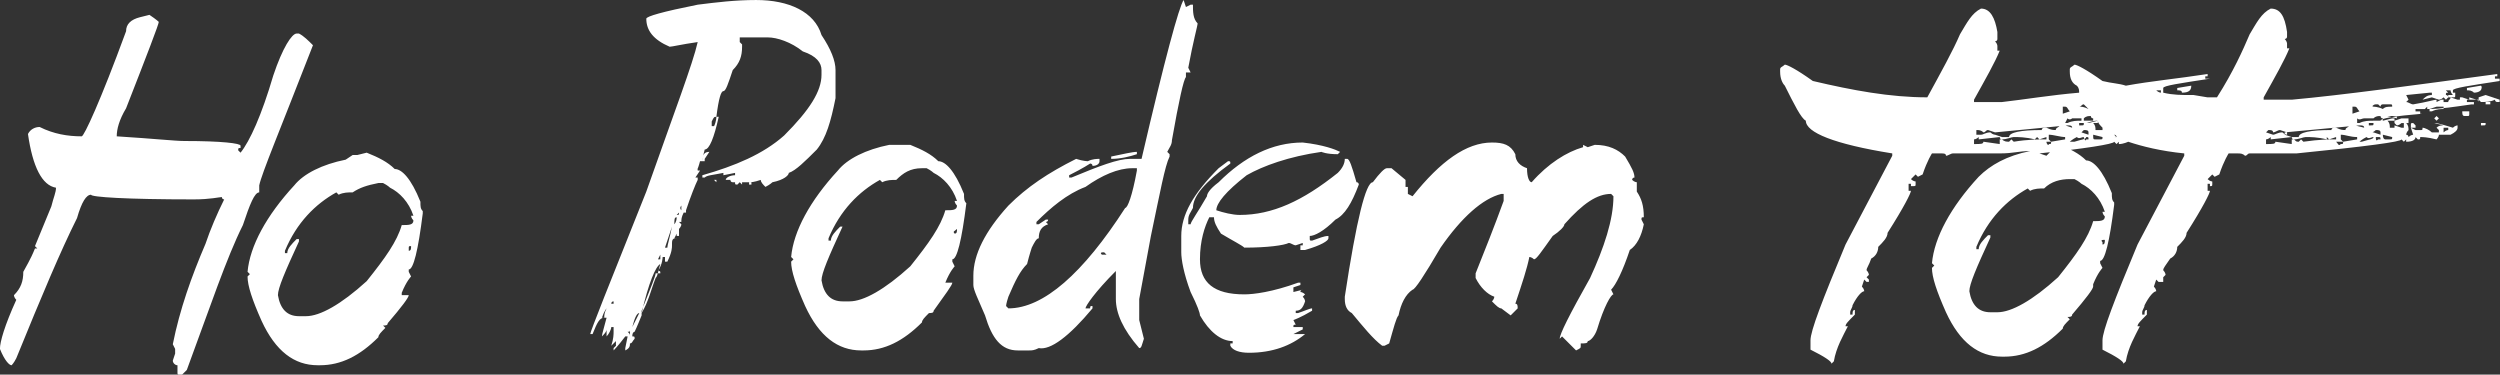 <?xml version="1.0" encoding="UTF-8" standalone="no"?>
<svg
   xmlns:dc="http://purl.org/dc/elements/1.1/"
   xmlns:cc="http://creativecommons.org/ns#"
   xmlns:rdf="http://www.w3.org/1999/02/22-rdf-syntax-ns#"
   xmlns:svg="http://www.w3.org/2000/svg"
   xmlns="http://www.w3.org/2000/svg"
   version="1.1"
   id="Capa_1"
   x="0px"
   y="0px"
   viewBox="0 0 183.426 27.486"
   enable-background="new 0 0 81 100"
   xml:space="preserve"
   width="183.426"
   height="27.486"><rect x="0" y="0" width="183.426" height="27.486" fill="#333333" stroke="none"/><defs
     id="defs8" /><g
     style="fill:#ffffff"
     id="layer1"
     transform="translate(41.144,-35.611)"><g
       style="fill:#ffffff"
       id="flowRoot4284"
       transform="matrix(1.714,0,0,1.714,-86.109,49.667)"><path
         id="path4383"
         d="m 111.035,-7.834 c -0.4,0.2 -0.6,0.6 -0.9,1.1 -0.3,0.7 -0.8,1.6 -1.4,2.7 -1.6,0 -3.2,-0.3 -4.9,-0.7 -0.7,-0.5 -1.1,-0.7 -1.2,-0.7 -0.1,0.1 -0.2,0.1 -0.2,0.2 l 0,0.1 c 0,0.3 0.1,0.5 0.2,0.6 0.4,0.8 0.7,1.4 0.9,1.5 0,0.5 1.2,1 3.7,1.4 l 0,0.1 -2,3.8 c -1,2.4 -1.5,3.7 -1.5,4.1 l 0,0.4 c 0.6,0.3 0.9,0.5 0.9,0.6 l 0.1,-0.1 c 0.1,-0.6 0.4,-1.1 0.6,-1.5 l -0.1,0 c 0,-0.1 0.1,-0.2 0.4,-0.5 l 0,-0.2 c -0.1,0 -0.1,0.1 -0.1,0.2 l -0.1,0 0,-0.1 c 0,-0.1 0.1,-0.2 0.1,-0.3 0.2,-0.4 0.4,-0.6 0.5,-0.6 0,0 0,-0.1 -0.1,-0.2 l 0.1,-0.3 0.1,0.1 0.1,0 0,-0.1 -0.1,-0.1 0.1,-0.1 c 0,0 0,-0.1 -0.1,-0.2 0,-0.1 0.1,-0.2 0.2,-0.5 0.2,-0.1 0.3,-0.3 0.3,-0.5 0.2,-0.2 0.4,-0.4 0.4,-0.6 0.7,-1.1 1,-1.7 1,-1.8 l -0.1,0 0,-0.3 0.1,0 0,0.1 0.1,0 c 0.1,0 0.1,0 0.1,-0.1 l 0,-0.1 c 0,0 -0.1,0 -0.2,-0.1 l 0.2,-0.2 0.1,0.1 0.2,-0.1 c 0.2,-0.6 0.4,-0.9 0.4,-0.9 l 0.4,0 c 0.1,0 0.2,0 0.2,0.1 0.1,0 0.2,-0.1 0.3,-0.1 l 2,0 c 0.6,0 0.8,-0.1 1.3,-0.1 -1,0.2 -1.7,0.6 -2.2,1.1 -1.2,1.3 -1.9,2.6 -2,3.7 l 0.1,0.1 -0.1,0.1 c 0,0.4 0.2,1 0.6,1.9 0.6,1.3 1.4,1.9 2.4,1.9 l 0.1,0 c 0.9,0 1.7,-0.4 2.5,-1.2 0,-0.1 0.1,-0.2 0.3,-0.4 l -0.1,-0.1 c 0.1,0 0.2,0 0.2,-0.1 0.6,-0.7 0.9,-1.1 0.9,-1.2 l 0,0 0,-0.1 c 0.2,-0.5 0.4,-0.7 0.4,-0.7 l -0.1,-0.2 0,-0.1 c 0.2,0 0.4,-0.8 0.6,-2.4 l 0,-0.1 c -0.1,-0.1 -0.1,-0.2 -0.1,-0.4 -0.4,-1 -0.8,-1.4 -1.1,-1.4 -0.3,-0.3 -0.7,-0.5 -1.2,-0.7 l -0.5,0.5 0,0 -0.3,-0.1 c 1.9,-0.2 3.2,-0.4 3.2,-0.5 l 0.1,0.1 0.1,-0.1 0,0.1 c 0.2,0 0.4,-0.1 0.4,-0.1 0.6,0.2 1.4,0.4 2.4,0.5 l 0,0.1 -2,3.8 c -1,2.4 -1.5,3.7 -1.5,4.1 l 0,0.4 c 0.6,0.3 0.9,0.5 0.9,0.6 l 0.1,-0.1 c 0.1,-0.6 0.4,-1.1 0.6,-1.5 l -0.1,0 c 0,-0.1 0.1,-0.2 0.4,-0.5 l 0,-0.2 c -0.1,0 -0.1,0.1 -0.1,0.2 l -0.1,0 0,-0.1 c 0,-0.1 0.1,-0.2 0.1,-0.3 0.2,-0.4 0.4,-0.6 0.5,-0.6 0,0 0,-0.1 -0.1,-0.2 l 0.1,-0.3 0.1,0.1 0.2,0 0,-0.1 0,-0.1 0.1,-0.1 c 0,0 0,-0.1 -0.1,-0.2 0,-0.1 0.1,-0.2 0.3,-0.5 0.2,-0.1 0.3,-0.3 0.3,-0.5 0.2,-0.2 0.4,-0.4 0.4,-0.6 0.7,-1.1 1,-1.7 1,-1.8 l -0.1,0 0,-0.3 0.1,0 0,0.1 0,0 c 0.1,0 0.1,0 0.1,-0.1 l 0,-0.1 c 0,0 -0.1,0 -0.2,-0.1 l 0.2,-0.2 0.1,0.1 0.2,-0.1 c 0.2,-0.6 0.4,-0.9 0.4,-0.9 l 0.4,0 c 0.1,0 0.2,0 0.3,0.1 0.1,0 0.1,-0.1 0.2,-0.1 l 2,0 c 3,-0.3 4.5,-0.5 4.5,-0.6 l 0.1,0.1 0.1,-0.1 0,0.1 c 0.3,0 0.4,-0.1 0.4,-0.2 l 0.1,0.1 c 0.1,0 0.1,0 0.1,-0.1 0.1,0 0.3,0 0.7,0.1 0,0 0.1,-0.1 0.1,-0.2 l 0.5,0 c 0.2,-0.1 0.3,-0.2 0.3,-0.3 l 0,-0.1 c 0,0 -0.1,0 -0.2,0.1 0,0 -0.3,-0.1 -0.7,-0.2 l -0.1,0 0.4,0.1 c -0.1,0 -0.2,0 -0.3,0.1 l 0.1,0.1 0,0.1 -0.3,0 c -0.1,-0.1 -0.3,-0.2 -0.4,-0.2 0,0.1 0,0.1 -0.1,0.1 l -0.2,0 -0.2,-0.1 0.1,0.3 c 0,0 -0.1,0 -0.2,0.1 0,0 0,-0.1 -0.1,-0.1 0,0 0,-0.1 0.1,-0.2 0,-0.1 0,-0.2 -0.1,-0.3 l 0.1,0 0,-0.2 -0.3,0 -0.3,0.1 0,0.1 0.1,0.1 c 0,0 0.1,0 0.2,-0.1 l 0.1,0 0,0.2 -0.1,0 -0.3,-0.1 0,0.1 -0.2,0 c 0,-0.1 0,-0.2 -0.1,-0.3 l 0.3,0 0,-0.1 -0.1,0 -0.4,0.1 -0.1,0 c 0,-0.1 0.6,-0.2 1.8,-0.3 l -0.1,0 0,-0.1 -0.2,0 0,-0.1 0.4,0 0.1,-0.1 0,0.1 c 0.6,0 1.2,-0.1 1.9,-0.2 l 0.1,0 0,-0.1 -0.3,0 0,-0.1 0.5,0 0,0.1 c 0,-0.1 -0.1,-0.1 -0.4,-0.2 l 0,0.1 -0.3,-0.1 -0.1,0 0,0.1 -0.1,0 -0.3,-0.1 c 0,0.1 -0.1,0.1 -0.1,0.2 l -0.2,0 0,-0.1 -0.1,0 -0.2,0.1 0,-0.1 c -0.1,0 -0.4,0.1 -1,0.2 -0.1,0 -0.2,-0.1 -0.3,-0.1 l 0.1,-0.1 -0.1,-0.2 1,-0.1 0.1,0 0,0.1 c -0.2,0 -0.3,0.1 -0.4,0.2 l 0.4,-0.1 0.3,0.1 c 0,0 0.1,0 0.2,-0.1 l 0.1,0.1 0.1,-0.1 c 0,0 0,-0.1 -0.1,-0.1 0,-0.1 0,-0.1 0.1,-0.1 l -0.1,-0.1 0.2,0 c 0,0 0,0.1 0.1,0.2 l -0.2,0 0,0.1 0.2,0 c 0.1,0 0.1,0 0.1,-0.1 l 0,-0.1 -0.1,0 0,-0.1 c 0,-0.1 0.7,-0.2 2,-0.4 l 0,-0.1 -0.2,0 0,-0.1 0.1,0 0,-0.1 c -3.7,0.5 -6.6,0.9 -8.8,1.1 l -1.2,0 0,-0.1 c 0.5,-0.9 0.9,-1.6 1.1,-2.1 l -0.1,0 0,-0.2 c 0,0 0,-0.1 -0.1,-0.2 0,0 0.1,0 0.1,-0.1 l 0,-0.2 c -0.1,-0.7 -0.3,-1 -0.7,-1 -0.4,0.2 -0.6,0.6 -0.9,1.1 -0.3,0.7 -0.7,1.6 -1.4,2.7 l -0.4,0 0,0 -0.6,-0.1 -0.1,0 c -0.4,0 -0.8,0 -1.2,-0.1 l 0,-0.1 0,0 0,-0.1 c 0,-0.1 0.7,-0.2 2,-0.4 l 0,0 -0.2,0 0,-0.1 0.1,0 0,-0.1 c -1.3,0.2 -2.4,0.3 -3.5,0.5 -0.3,-0.1 -0.6,-0.1 -1,-0.2 -0.7,-0.5 -1.1,-0.7 -1.2,-0.7 -0.1,0.1 -0.2,0.1 -0.2,0.2 l 0,0.1 c 0,0.3 0.1,0.5 0.3,0.6 0.1,0.1 0.1,0.2 0.1,0.3 -1.2,0.1 -2.4,0.3 -3.3,0.4 l -1.2,0 0,-0.1 c 0.5,-0.9 0.9,-1.6 1.1,-2.1 l -0.1,0 0,-0.2 c 0,0 0,-0.1 -0.1,-0.2 0,0 0.1,0 0.1,-0.1 l 0,-0.3 c -0.1,-0.6 -0.3,-1 -0.7,-1 z m -78.804,0.369 c -0.4,0.1 -0.6,0.3 -0.6,0.6 -1.1,3 -1.8,4.5 -1.9,4.5 -0.6,0 -1.2,-0.1 -1.8,-0.4 -0.2,0 -0.4,0.1 -0.5,0.3 0.2,1.4 0.6,2.2 1.2,2.3 0,0.2 -0.1,0.4 -0.2,0.8 l -0.7,1.7 0.1,0.1 -0.1,0 c -0.2,0.5 -0.4,0.8 -0.5,1 0,0.4 -0.1,0.7 -0.4,1 0,0 0,0.1 0.1,0.2 -0.5,1.1 -0.7,1.8 -0.7,2.1 0.2,0.5 0.4,0.7 0.5,0.7 l 0,0 c 0,0 0.1,-0.1 0.2,-0.3 1.1,-2.7 1.9,-4.6 2.6,-6 0.2,-0.7 0.4,-1 0.6,-1 0,0.1 1.5,0.2 4.4,0.2 0.7,0 1.1,-0.1 1.2,-0.1 0,0 0,0.1 0.1,0.1 -0.3,0.6 -0.6,1.3 -0.8,1.9 -0.6,1.4 -1.1,2.8 -1.4,4.3 l 0.1,0.2 0,0.2 -0.1,0.3 c 0,0.1 0.1,0.2 0.2,0.2 l 0,0.3 c 0,0.1 0,0.1 0.1,0.1 l 0.1,0 0.2,-0.2 c 1,-2.7 1.7,-4.8 2.4,-6.2 0.3,-0.9 0.5,-1.4 0.7,-1.4 l 0,-0.3 c 0.1,-0.5 0.9,-2.4 2.3,-6 -0.2,-0.2 -0.4,-0.4 -0.6,-0.5 l -0.1,0 c -0.2,0 -0.6,0.6 -1,1.8 -0.5,1.7 -1,2.8 -1.4,3.3 l -0.1,-0.1 c 0,-0.1 0,-0.1 0.1,-0.1 l 0,-0.1 c 0,-0.1 -0.8,-0.2 -2.4,-0.2 l 0,0.1 0,-0.1 c -0.4,0 -1.3,-0.1 -2.9,-0.2 0,-0.3 0.1,-0.7 0.4,-1.2 0.9,-2.3 1.4,-3.6 1.4,-3.7 0,0 -0.1,-0.1 -0.4,-0.3 l -0.4,0.1 z M 58.6,-8.2 c -0.9,0 -1.7,0.1 -2.5,0.2 -1.5,0.3 -2.2,0.5 -2.2,0.6 0,0.5 0.3,0.9 1,1.2 l 0,0 c 0.1,0 0.5,-0.1 1.2,-0.2 l 0,0 c -0.2,0.9 -1,3 -2.2,6.4 -1.6,4 -2.4,6 -2.4,6.1 l 0.1,0 c 0.2,-0.5 0.3,-0.7 0.5,-0.7 l 0,0 0.1,0 C 52.1,5.8 52,6.1 52,6.2 l 0,0 C 52.1,6.1 52.2,6 52.2,5.9 l 0,0 0,0.3 c 0.1,-0.1 0.2,-0.3 0.2,-0.4 l 0.1,0 0,0.2 c 0,0.1 0,0.3 -0.1,0.6 l 0,0 0,0 0.2,-0.2 0,0.2 -0.1,0.1 0,0.1 c 0,0 0.2,-0.2 0.5,-0.6 l 0.1,0 -0.1,0.5 0,0.1 c 0.2,-0.1 0.2,-0.2 0.2,-0.3 l 0,0 c 0.1,0 0.1,-0.1 0.2,-0.2 0,-0.1 0,-0.1 -0.1,-0.1 C 53.3,6 53.4,6 53.4,6 l 0,0 c 0,0 0.1,-0.2 0.3,-0.7 l 0,-0.2 c 0.4,-1 0.6,-1.5 0.6,-1.6 l 0.1,0 0.1,0 c 0,-0.1 0,-0.1 -0.1,-0.1 0.2,-0.3 0.2,-0.6 0.2,-0.6 l 0.1,0 0,0.2 0.1,0 C 55,2.6 55,2.4 55,2.3 l 0,-0.1 0,0 0,0.1 0,0 0,-0.1 C 55,2 55.1,2 55.2,2 l -0.1,0 0.1,-0.2 0,0 0,0 0,0.1 0,0 0.1,0 0,-0.2 0,-0.2 0,0 0,0 0,0.1 c 0,0 0.1,-0.1 0.1,-0.2 l -0.1,-0.1 0,0 0.1,0 0,0 c 0,-0.1 0,-0.2 0.1,-0.4 l 0.1,0 0,-0.1 0,0 c 0.2,-0.6 0.4,-1.1 0.5,-1.3 l 0,-0.1 -0.1,0 0.2,-0.3 0,0 -0.1,0 c 0,-0.2 -0.1,0 -0.1,0.2 l 0,0 0,0 c 0,-0.1 0.1,-0.2 0.2,-0.6 l 0.2,0 0,0 0,-0.1 0.2,-0.3 0,0 c -0.2,0 -0.3,0.1 -0.3,0.4 l 0,0 0,-0.1 0.1,-0.4 c 0.2,0 0.4,-0.5 0.6,-1.4 l -0.1,0 c 0,0 0,0.2 -0.1,0.4 l -0.1,0 0,-0.2 c 0.1,-0.2 0.1,-0.2 0.2,-0.2 0.1,-0.8 0.2,-1.1 0.3,-1.1 0.1,0 0.2,-0.3 0.4,-0.9 0.3,-0.3 0.4,-0.6 0.4,-1 l 0,-0.1 -0.1,-0.1 0,-0.2 0.2,0 0.2,0 0.7,0 0.1,0 0,0 c 0.4,0 1,0.2 1.5,0.6 0.6,0.2 0.8,0.5 0.8,0.8 l 0,0.2 c 0,0.7 -0.5,1.5 -1.6,2.6 -0.9,0.8 -2.1,1.3 -3.5,1.7 l 0,0.1 0.1,0 c 0.1,-0.1 0.3,-0.1 0.8,-0.2 l 0,0.1 0.5,-0.1 0,0 0,0.1 c -0.2,0 -0.4,0.1 -0.4,0.2 l 0,0 0.1,0 0.1,0 c 0,0 0,0.1 0.1,0.1 l 0.1,0 c 0,0.1 0,0.1 0.1,0.1 l 0.1,-0.1 0,0 0.1,0.1 0,-0.1 0.2,0 0.1,0 0,0.1 0.1,0 0,-0.1 -0.1,0 0,0 c 0.1,0 0.2,0 0.5,-0.1 0,0.1 0.1,0.2 0.2,0.3 l 0,0 c 0.2,-0.1 0.3,-0.2 0.3,-0.2 0.5,-0.1 0.7,-0.3 0.7,-0.4 l 0,0 c 0.3,-0.1 0.7,-0.5 1.2,-1 C 61.6,-2.3 61.8,-3 62,-4 l 0,-0.3 0,-0.9 c 0,-0.4 -0.2,-0.9 -0.6,-1.5 -0.3,-1 -1.4,-1.5 -2.8,-1.5 z m 18.3,0 c -0.2,0.3 -0.8,2.5 -1.8,6.8 l -0.5,0 c -0.5,0 -1.3,0.3 -2.5,0.8 l -0.1,0 0,-0.1 c 0.6,-0.3 0.9,-0.5 0.9,-0.5 0,0 0.1,0 0.1,0.1 0.2,0 0.3,-0.1 0.3,-0.2 l 0,-0.1 c -0.1,0 -0.3,0 -0.5,0.1 0,0 -0.2,0 -0.5,-0.1 -1.2,0.6 -2.1,1.2 -2.9,2 -1,1.1 -1.5,2.1 -1.5,3 l 0,0.4 c 0,0.2 0.2,0.6 0.5,1.3 0.3,1 0.7,1.5 1.4,1.5 l 0.5,0 c 0.1,0 0.2,0 0.4,-0.1 C 71.2,6.8 72,6.2 73,5 l 0,-0.1 0,0 c -0.1,0 -0.1,0 -0.1,0.1 l -0.2,0 c 0,-0.1 0.4,-0.7 1.3,-1.6 l 0,1.2 c 0,0.6 0.3,1.3 1,2.1 0.1,0 0.1,-0.1 0.2,-0.4 L 75,5.5 75,4.6 75.5,1.9 c 0.4,-1.9 0.6,-3 0.8,-3.4 l 0,-0.1 -0.1,-0.1 c 0.1,-0.2 0.2,-0.3 0.2,-0.5 0.3,-1.7 0.5,-2.6 0.6,-2.7 l 0,-0.1 0,0 0,-0.1 0.2,0 -0.1,-0.2 c 0.2,-1.1 0.4,-1.8 0.4,-1.9 -0.2,-0.2 -0.2,-0.5 -0.2,-0.8 l -0.1,0 -0.2,0.1 -0.1,-0.3 0,0 z m 43.135,3.666 -0.6,0.1 0,0.1 c 0.1,0 0.2,0 0.2,0.1 0.3,0 0.4,-0.1 0.4,-0.3 0,0.1 0,0.1 0,0 z m 12.4,0 -0.6,0.1 0,0.1 c 0.1,0 0.2,0 0.3,0.1 0.2,0 0.4,-0.1 0.3,-0.3 0.1,0.1 0,0.1 0,0 z m -13.9,0.2 0.2,0 0,0.1 c 0,0 -0.1,0 -0.2,-0.1 z m 14.1,0.2 -0.3,0.1 0,0.1 0.1,0.1 c 0.2,0 0.4,0 0.6,-0.1 0,0 0,0.1 0.1,0.1 l 0.1,0 0,-0.1 z m 0,0.3 0,0.1 0.2,0 0,-0.1 z m -17.2,0.1 0,0 0.2,0.2 c -0.2,-0.1 -0.3,-0.1 -0.4,-0.1 0.1,0 0.1,-0.1 0.2,-0.1 z m 12.5,0 0.1,0 0.1,0.1 c 0,0 0,-0.1 0.1,-0.1 l 0.3,0 c 0.1,0 0.1,0 0.1,0.1 -0.2,0 -0.3,0 -0.4,0.1 -0.2,-0.1 -0.4,-0.1 -0.4,-0.1 -0.1,0 0,-0.1 0.1,-0.1 z m -13.4,0.1 0.1,0 c 0.1,0 0.1,0.1 0.2,0.2 l -0.3,0.1 0,-0.3 z m 12.4,0 0.1,0 c 0.1,0 0.1,0.1 0.2,0.2 l -0.3,0.1 0,-0.3 z m 3.6,0 0.3,0 0,0.1 c -0.1,0 -0.3,0 -0.5,0.1 l -0.1,0 0,-0.1 z m 1.1,0.2 0,0 c 0,0.1 0,0.2 0.1,0.2 l 0.1,0 c 0.1,0 0.1,0 0.1,-0.1 l 0,-0.1 -0.3,0 z m -15.9,0.2 c 0,0 0,0.1 0.1,0.1 l 0,0.1 -0.4,0 0,-0.1 c 0.1,-0.1 0.2,-0.1 0.3,-0.1 z m 12.4,0 c 0,0 0,0.1 0.1,0.1 l 0,0.1 -0.4,0 0,-0.1 c 0.1,-0.1 0.2,-0.1 0.3,-0.1 z m 0.3,0 0.4,0 0,0.1 -0.4,-0.1 z m 2.1,0 -0.1,0.1 0.1,0.1 0.1,-0.1 z m -15.8,0.1 0,0 c 0.1,0.1 0.2,0 0.2,0 l 0.4,0 0,0.1 c -0.2,0 -0.4,0 -0.6,0.1 l -0.1,0 0.1,-0.2 z m 12.4,0 c 0,0 0.1,0 0,0 0.1,0.1 0.2,0 0.3,0 l 0.4,0 0,0.1 c -0.2,0 -0.4,0 -0.6,0.1 l -0.1,0 z m -11.1,0.1 0,0 c 0,0.1 0.1,0.2 0.2,0.3 l 0,0 0,0.1 -0.3,0 c 0,-0.1 0,-0.2 -0.1,-0.3 l 0.2,0 0,-0.1 0,0 -0.4,0.1 -0.1,0 c 0.1,0 0.2,-0.1 0.5,-0.1 z m -0.8,0.1 0.2,0 c 0,0.1 0,0.1 -0.1,0.1 l -0.1,0 z m 12.4,0 0.2,0 c 0,0.1 0,0.1 -0.1,0.1 l -0.1,0 z m 1.9,0 c -0.1,0 -0.1,0 -0.1,0.1 l 0,0.1 0.2,0 0,-0.1 z m 2.9,0 0,0.1 0.1,0 c 0.1,0 0.1,0 0.1,-0.1 z m -17.7,0.1 c 0.1,0 0.2,0 0.2,0.1 l -0.3,-0.1 -0.2,0 c -0.1,0.1 -0.2,0.1 -0.2,0.2 -0.1,0 -0.2,0 -0.4,-0.1 -0.1,0 -0.2,0 -0.2,0.1 -0.9,0 -1.4,0.1 -1.4,0.3 l -0.3,0 -0.3,-0.1 0,-0.1 3.1,-0.3 z m 12.5,0 c 0.1,0 0.2,0 0.2,0.1 l -0.4,-0.1 -0.2,0 c -0.1,0.1 -0.2,0.1 -0.2,0.2 -0.1,0 -0.2,0 -0.4,-0.1 -0.1,0 -0.2,0 -0.2,0.1 -0.9,0 -1.4,0.1 -1.4,0.3 l -0.3,0 -0.3,-0.1 0,-0.1 3.2,-0.3 z m 3.6,0.1 0.2,0 0,0.1 c 0,0 -0.1,0 -0.2,0.1 l 0,0 z m -20,0.1 c 0.1,0 0.2,0 0.3,0.1 0.1,0 0.1,-0.1 0.2,-0.1 l 0.3,0.1 0,0.1 c 0,0 -0.1,0 -0.2,-0.1 -0.2,0 -0.3,0.1 -0.4,0.1 l -0.2,0 0,-0.2 z m 4.6,0 0,0 c 0.1,0 0.2,0 0.2,0.1 l 0,0.1 -0.3,-0.1 0.1,-0.1 z m 7.9,0 c 0.1,0 0.2,0 0.2,0.1 0.1,0 0.2,-0.1 0.3,-0.1 l 0.3,0.1 0,0.1 c 0,0 -0.1,0 -0.2,-0.1 -0.2,0 -0.3,0.1 -0.4,0.1 l -0.3,-0.1 z m 4.6,0 0,0 c 0.1,0 0.2,0 0.2,0.1 l 0,0.1 -0.3,-0.1 c -0.1,0 0,0 0.1,-0.1 z m -14,0.2 c 0.2,0 0.5,0.1 0.7,0.1 l 0,0.1 -0.6,0.1 -0.1,-0.1 z m 1.9,0 0.4,0.1 c 0,0.1 0,0.1 -0.1,0.1 l -0.2,0 c -0.1,0 -0.1,0 -0.1,-0.2 l 0,0 z m 10.6,0 c 0.2,0 0.4,0.1 0.7,0.1 l 0,0.1 -0.6,0.1 -0.1,-0.1 z m 1.8,0 0.4,0.1 c 0,0.1 0,0.1 -0.1,0.1 l -0.2,0 c 0,0 -0.1,0 -0.1,-0.2 l 0,0 z m -11.5,0 c 0.1,0 0.1,0.1 0.1,0.1 l -0.1,0 c 0.1,0 0.1,0 0,-0.1 0,0.1 0,0 0,0 z m -3.3,0.1 0.1,0.1 0.3,-0.1 0,0.1 c -0.3,0 -0.8,0 -1.4,0.1 l -0.1,-0.1 -0.1,0.1 c -0.1,0 -0.2,0 -0.3,-0.1 l -0.1,0 0,0.2 -0.7,-0.1 c 0,0.1 -0.1,0.1 -0.4,0.1 l 0,-0.2 c 0,0 0.1,0 0.2,-0.1 l 0,0.1 0.9,-0.1 c 0,0 0,0.1 0.1,0.1 0.2,0 0.4,-0.1 0.5,-0.1 0.2,0 0.5,0 0.9,0.1 l 0.1,-0.1 z m 12.4,0 0.1,0.1 0.3,-0.1 0,0.1 c -0.3,0 -0.7,0 -1.4,0.1 l -0.1,-0.1 -0.1,0.1 c -0.1,0 -0.1,0 -0.2,-0.1 l -0.1,0 0,0.2 -0.7,-0.1 c 0,0.1 -0.1,0.1 -0.4,0.1 l 0,-0.2 c 0,0 0.1,0 0.2,-0.1 l 0,0.1 0.9,-0.1 c 0,0 0,0.1 0.1,0.1 0.2,0 0.4,-0.1 0.5,-0.1 0.2,0 0.5,0 0.9,0.1 l 0,-0.1 z m -10.7,0 0,0 c 0.1,0.1 0.2,0 0.3,0 l 0.1,0 c 0,0.1 -0.2,0.1 -0.5,0.2 l -0.2,0 c 0,0 0.1,-0.1 0.3,-0.2 z m 0.3,0 0.1,0 c 0.1,0 0.1,0 0.1,0.1 l -0.1,0 c 0,0.1 -0.1,0 -0.1,-0.1 z m 12.1,0 0,0 c 0.1,0.1 0.2,0 0.3,0 l 0,0 c 0,0.1 -0.2,0.1 -0.5,0.2 l -0.1,0 c 0,0 0.1,-0.1 0.3,-0.2 z m 0.4,0 0.1,0 c 0.1,0 0.1,0 0.1,0.1 l -0.1,0 c -0.1,0.1 -0.1,0 -0.1,-0.1 z m -14.1,0.2 0.2,0 c 0,0.1 0,0.1 -0.1,0.1 0,0.1 -0.1,0 -0.1,-0.1 z m 12.4,0 0.3,0 c 0,0.1 0,0.1 -0.1,0.1 -0.1,0.1 -0.1,0 -0.2,-0.1 z M 90.1,-2.1 c -1.1,0 -2.2,0.8 -3.4,2.3 l -0.2,-0.1 0,-0.1 0,-0.2 -0.1,0 0,-0.3 -0.6,-0.5 -0.2,0 c -0.1,0 -0.3,0.2 -0.6,0.6 -0.3,0 -0.7,1.6 -1.2,4.9 l 0,0.1 c 0,0.3 0.1,0.5 0.3,0.6 0.5,0.6 0.9,1.1 1.3,1.4 l 0.1,0 0.2,-0.1 c 0.2,-0.7 0.3,-1.1 0.4,-1.2 0.1,-0.5 0.3,-0.9 0.6,-1.1 0.1,0 0.5,-0.6 1.2,-1.8 0.9,-1.3 1.8,-2.1 2.6,-2.3 l 0.1,0 0,0.1 0,0.2 c -0.4,1.1 -0.8,2.1 -1.2,3.1 l 0,0.2 c 0.2,0.4 0.5,0.7 0.8,0.8 0,0 0,0.1 -0.1,0.2 0.2,0.2 0.3,0.3 0.4,0.3 L 90.9,5.3 91.2,5 c 0,-0.1 0,-0.2 -0.1,-0.2 0.3,-0.9 0.5,-1.5 0.6,-2 0,0 0.1,0 0.2,0.1 0.1,0 0.3,-0.3 0.8,-1 0.3,-0.2 0.5,-0.4 0.5,-0.5 0.8,-0.9 1.4,-1.3 2,-1.3 l 0.1,0.1 c 0,1 -0.4,2.2 -1,3.5 -0.9,1.6 -1.3,2.4 -1.3,2.6 -0.1,0 0,0 0,0 l 0.1,-0.1 0.6,0.6 c 0.2,-0.1 0.2,-0.1 0.2,-0.2 l 0,-0.1 c 0.2,0 0.3,0 0.3,-0.1 0.1,0 0.3,-0.2 0.4,-0.5 0.3,-1 0.6,-1.5 0.7,-1.5 L 95.2,4.2 C 95.4,4 95.7,3.4 96,2.5 96.3,2.3 96.5,1.9 96.6,1.4 L 96.5,1.2 c 0,-0.1 0,-0.1 0.1,-0.1 0,-0.5 -0.1,-0.8 -0.3,-1.1 l 0,-0.4 c 0,0 -0.1,0 -0.2,-0.1 0,0 0,-0.1 0.1,-0.1 0,-0.2 -0.1,-0.4 -0.4,-0.9 C 95.5,-1.8 95.1,-2 94.5,-2 L 94.2,-1.9 94,-2 l 0,0.1 c -0.7,0.2 -1.5,0.7 -2.2,1.5 -0.1,0 -0.2,-0.2 -0.2,-0.6 -0.3,-0.1 -0.5,-0.3 -0.5,-0.6 -0.2,-0.4 -0.5,-0.5 -1,-0.5 z m -8.1,0 c -1.3,0 -2.5,0.6 -3.6,1.7 -0.4,0.3 -0.5,0.5 -0.5,0.6 -0.4,0.7 -0.7,1.1 -0.7,1.2 l -0.1,0 0,-0.2 c 0,-0.2 0.1,-0.3 0.2,-0.5 0,-0.5 0.5,-1.1 1.6,-1.9 0,-0.1 0,-0.1 -0.1,-0.1 L 78.4,-1 c -1.1,1.1 -1.6,2 -1.6,2.9 l 0,0.7 c 0,0.3 0.1,0.9 0.4,1.7 0.3,0.6 0.4,0.9 0.4,1 C 78,6 78.5,6.4 79,6.4 l 0,0.1 -0.1,0 0,0.1 c 0.1,0.2 0.4,0.3 0.8,0.3 1,0 1.8,-0.3 2.4,-0.8 l -0.2,0 -0.2,0 -0.1,0 0.4,-0.2 0,-0.1 -0.4,0 c 0,-0.1 0,-0.1 0.1,-0.1 l -0.1,-0.2 0,0 c 0,0 0.3,-0.1 0.8,-0.4 l 0,-0.1 c -0.1,0 -0.3,0.1 -0.6,0.2 l -0.1,0 0,-0.1 c 0.2,0 0.3,-0.1 0.4,-0.4 0,0 0,-0.1 -0.1,-0.2 l 0.1,-0.1 c 0,0 -0.1,-0.1 -0.2,-0.1 0,0 0,-0.1 0.1,-0.1 l 0,0 -0.4,0.1 0,-0.2 0.3,-0.1 0,-0.1 -0.1,0 c -1.1,0.4 -1.9,0.5 -2.3,0.5 -1.3,0 -1.9,-0.5 -1.9,-1.5 0,-0.8 0.2,-1.4 0.4,-1.8 l 0.2,0 c 0,0.2 0.1,0.4 0.3,0.7 0.5,0.3 0.9,0.5 1,0.6 1,0 1.7,-0.1 1.9,-0.2 0.1,0 0.2,0.1 0.3,0.1 l 0.3,-0.1 0,0.1 -0.1,0 0,0.2 0.2,0 c 0.7,-0.2 1,-0.4 1,-0.5 l 0,-0.1 c -0.2,0 -0.4,0.1 -0.7,0.2 -0.1,0 -0.1,0 -0.1,-0.1 l 0,-0.1 c 0.2,0 0.6,-0.2 1.1,-0.7 0.4,-0.2 0.7,-0.7 1,-1.5 0,0 0,-0.1 -0.1,-0.1 -0.2,-0.7 -0.3,-1 -0.4,-1 l -0.1,0 c 0,0.2 -0.1,0.4 -0.3,0.6 C 82,0.4 80.7,1 79.3,1 79,1 78.6,0.9 78.3,0.8 c 0,-0.3 0.4,-0.8 1.3,-1.5 0.7,-0.4 1.8,-0.8 3.2,-1 0,0 0.2,0.1 0.7,0.1 l 0.1,-0.1 C 83.4,-1.8 82.9,-2 82,-2.1 Z m -40.969,0.734 c -1,0.2 -1.8,0.6 -2.2,1.1 -1.2,1.3 -1.9,2.6 -2,3.7 l 0.1,0.1 -0.1,0.1 c 0,0.4 0.2,1 0.6,1.9 0.6,1.3 1.4,1.9 2.4,1.9 l 0.1,0 c 0.9,0 1.7,-0.4 2.5,-1.2 0,-0.1 0.1,-0.2 0.3,-0.4 l -0.1,-0.1 c 0.1,0 0.2,0 0.2,-0.1 0.6,-0.7 0.9,-1.1 0.9,-1.2 l -0.3,0 0,-0.1 c 0.2,-0.5 0.4,-0.7 0.4,-0.7 l -0.1,-0.2 0,-0.1 c 0.2,0 0.4,-0.8 0.6,-2.4 l 0,-0.1 c -0.1,-0.1 -0.1,-0.2 -0.1,-0.4 -0.4,-1 -0.8,-1.4 -1.1,-1.4 -0.3,-0.3 -0.7,-0.5 -1.2,-0.7 l -0.4,0.1 -0.2,0 -0.3,0.2 z M 64.3,-2 c -1,0.2 -1.8,0.6 -2.2,1.1 -1.2,1.3 -1.9,2.6 -2,3.7 L 60.2,2.9 60.1,3 c 0,0.4 0.2,1 0.6,1.9 0.6,1.3 1.4,1.9 2.4,1.9 l 0.1,0 c 0.9,0 1.7,-0.4 2.5,-1.2 0,-0.1 0.1,-0.2 0.3,-0.4 l 0,0 c 0.1,0 0.2,0 0.2,-0.1 C 66.7,4.4 67,4 67,3.9 l -0.3,0 0,0 C 66.9,3.4 67.1,3.2 67.1,3.2 L 67,3 67,2.9 c 0.2,0 0.4,-0.8 0.6,-2.4 l 0,0 C 67.5,0.4 67.5,0.3 67.5,0.1 67.1,-0.9 66.7,-1.3 66.4,-1.3 66.1,-1.6 65.7,-1.8 65.2,-2 l -0.5,0 -0.1,0 -0.3,0 z m 10.6,0.3 c -0.2,0 -0.6,0.1 -1.1,0.2 l 0,0.1 c 0.4,0 0.8,-0.1 1.1,-0.2 z m -0.2,0.7 0.2,0 0,0.1 C 74.7,0.2 74.5,0.7 74.4,0.7 72.6,3.5 70.9,5 69.4,5 L 69.3,4.9 c 0,0 0,-0.1 0.1,-0.4 C 69.7,3.8 69.9,3.4 70.2,3.1 70.3,2.7 70.4,2.4 70.4,2.4 70.5,2.2 70.6,2 70.7,2 70.7,1.7 70.8,1.5 71.1,1.4 L 71,1.3 c 0,0 0.1,0 0.1,-0.1 l 0,0 -0.1,0 -0.3,0.2 -0.1,0 0,-0.1 c 0.6,-0.6 1.3,-1.2 2.1,-1.5 0.7,-0.5 1.4,-0.8 2,-0.8 z m -32.269,0.634 0.2,0 c 0.2,0.1 0.3,0.2 0.3,0.2 0.4,0.2 0.8,0.6 1,1.2 l -0.1,0 c 0,0 0,0.1 0.1,0.2 0,0.2 -0.2,0.2 -0.5,0.2 -0.2,0.7 -0.7,1.4 -1.5,2.4 -1.1,1 -2,1.5 -2.6,1.5 l -0.3,0 c -0.5,0 -0.8,-0.3 -0.9,-0.9 0,-0.3 0.3,-1 0.9,-2.3 l 0,-0.1 -0.1,0 c -0.2,0.2 -0.4,0.4 -0.4,0.6 l -0.1,0 0,-0.1 c 0.5,-1.2 1.3,-2 2.2,-2.5 l 0.1,0.1 c 0.2,-0.1 0.4,-0.1 0.6,-0.1 0.3,-0.2 0.6,-0.3 1.1,-0.4 z M 65.7,-1 l 0.2,0 c 0.2,0.1 0.3,0.2 0.3,0.2 0.4,0.2 0.8,0.6 1,1.2 l -0.1,0 c 0,0 0,0.1 0.1,0.2 0,0.2 -0.2,0.2 -0.5,0.2 -0.2,0.7 -0.7,1.4 -1.5,2.4 -1.1,1 -2,1.5 -2.6,1.5 l -0.3,0 c -0.5,0 -0.8,-0.3 -0.9,-0.9 0,-0.3 0.3,-1 0.9,-2.3 l 0,0 -0.1,0 C 62,1.7 61.8,1.9 61.8,2.1 l -0.1,0 0,-0.1 C 62.2,0.8 63,0 63.9,-0.5 l 0.1,0.1 c 0.2,-0.1 0.4,-0.1 0.6,-0.1 0.3,-0.3 0.6,-0.5 1.1,-0.5 z m 49.135,0.466 0.2,0 c 0.2,0.1 0.3,0.2 0.3,0.2 0.4,0.2 0.8,0.6 1,1.2 l -0.1,0 c 0,0 0,0.1 0.1,0.2 0,0.2 -0.2,0.2 -0.5,0.2 -0.2,0.7 -0.7,1.4 -1.5,2.4 -1.1,1 -2,1.5 -2.6,1.5 l -0.3,0 c -0.5,0 -0.8,-0.3 -0.9,-0.9 0,-0.3 0.3,-1 0.9,-2.3 l 0,-0.1 -0.1,0 c -0.2,0.2 -0.4,0.4 -0.4,0.6 l -0.1,0 0,-0.1 c 0.5,-1.2 1.3,-2 2.2,-2.5 l 0.1,0.1 c 0.2,-0.1 0.4,-0.1 0.6,-0.1 0.3,-0.3 0.7,-0.4 1.1,-0.4 z M 58.1,-0.7 l 0,0 0,0 0,0 c -0.1,0 -0.1,0 0,0 z m -1.3,0.2 0,0 0.1,0.1 0,-0.1 z m -1.2,0.6 0,0 0,0 0,0.3 0,0 0,-0.1 z m -0.2,0.5 0,0 0,0 0,0.3 0,0 0,-0.1 c -0.1,-0.1 0,-0.2 0,-0.2 z m -0.1,0.3 0,0 c 0,0.1 0,0.1 -0.1,0.1 l 0.1,-0.1 c -0.1,0.1 -0.1,0.1 0,0 z m -0.1,0.2 c 0,0.2 -0.1,0.3 -0.1,0.3 0,-0.2 0,-0.3 0.1,-0.3 z m -0.2,0.4 0,0 0,0 C 54.9,2 54.8,2.3 54.8,2.4 l -0.1,0 z m -11.169,0.834 0,0 c 0,0.1 0,0.2 -0.1,0.2 l 0,-0.1 c 0,-0.1 0,-0.1 0.1,-0.1 z M 67.2,1.6 l 0,0 c 0,0.1 0,0.2 -0.1,0.2 l 0,0 C 67,1.7 67.1,1.7 67.2,1.6 Z m 49.135,0.466 0,0 c 0,0.1 0,0.2 -0.1,0.2 l 0,-0.1 c -0.1,-0.1 0,-0.1 0.1,-0.1 z M 54.9,2.5 l 0,0 0,0 0,0.2 z m 18.6,0.1 0,0 0.1,0.1 -0.2,0 c -0.1,-0.1 0,-0.1 0.1,-0.1 z m -19,0.1 0,0 0,0.2 -0.1,0 z m 0,0.4 c -0.1,0.3 -0.1,0.5 -0.2,0.6 -0.2,0.5 -0.3,1 -0.6,1.5 l 0,0 0,0 c 0.3,-1.3 0.6,-2 0.8,-2.1 z m -2,1.6 0,0.1 -0.1,0 c 0,0 0,-0.1 0.1,-0.1 z M 52.2,5 C 52.1,5.2 52.1,5.3 52.1,5.4 L 52,5.4 C 52.1,5.1 52.2,5 52.2,5 Z m 1.4,0.2 -0.3,0.6 c 0.1,-0.4 0.2,-0.6 0.3,-0.6 z m -0.4,0.7 0,0 0,0.3 0,0 c 0,-0.1 0,-0.1 -0.1,-0.2 0.1,0 0.1,0 0.1,-0.1 z m -0.9,0.3 c 0,0 0,0.1 0,0 l 0,0 c 0,0.1 0,0.1 0,0 z"
         style="fill:#ffffff" /></g></g></svg>